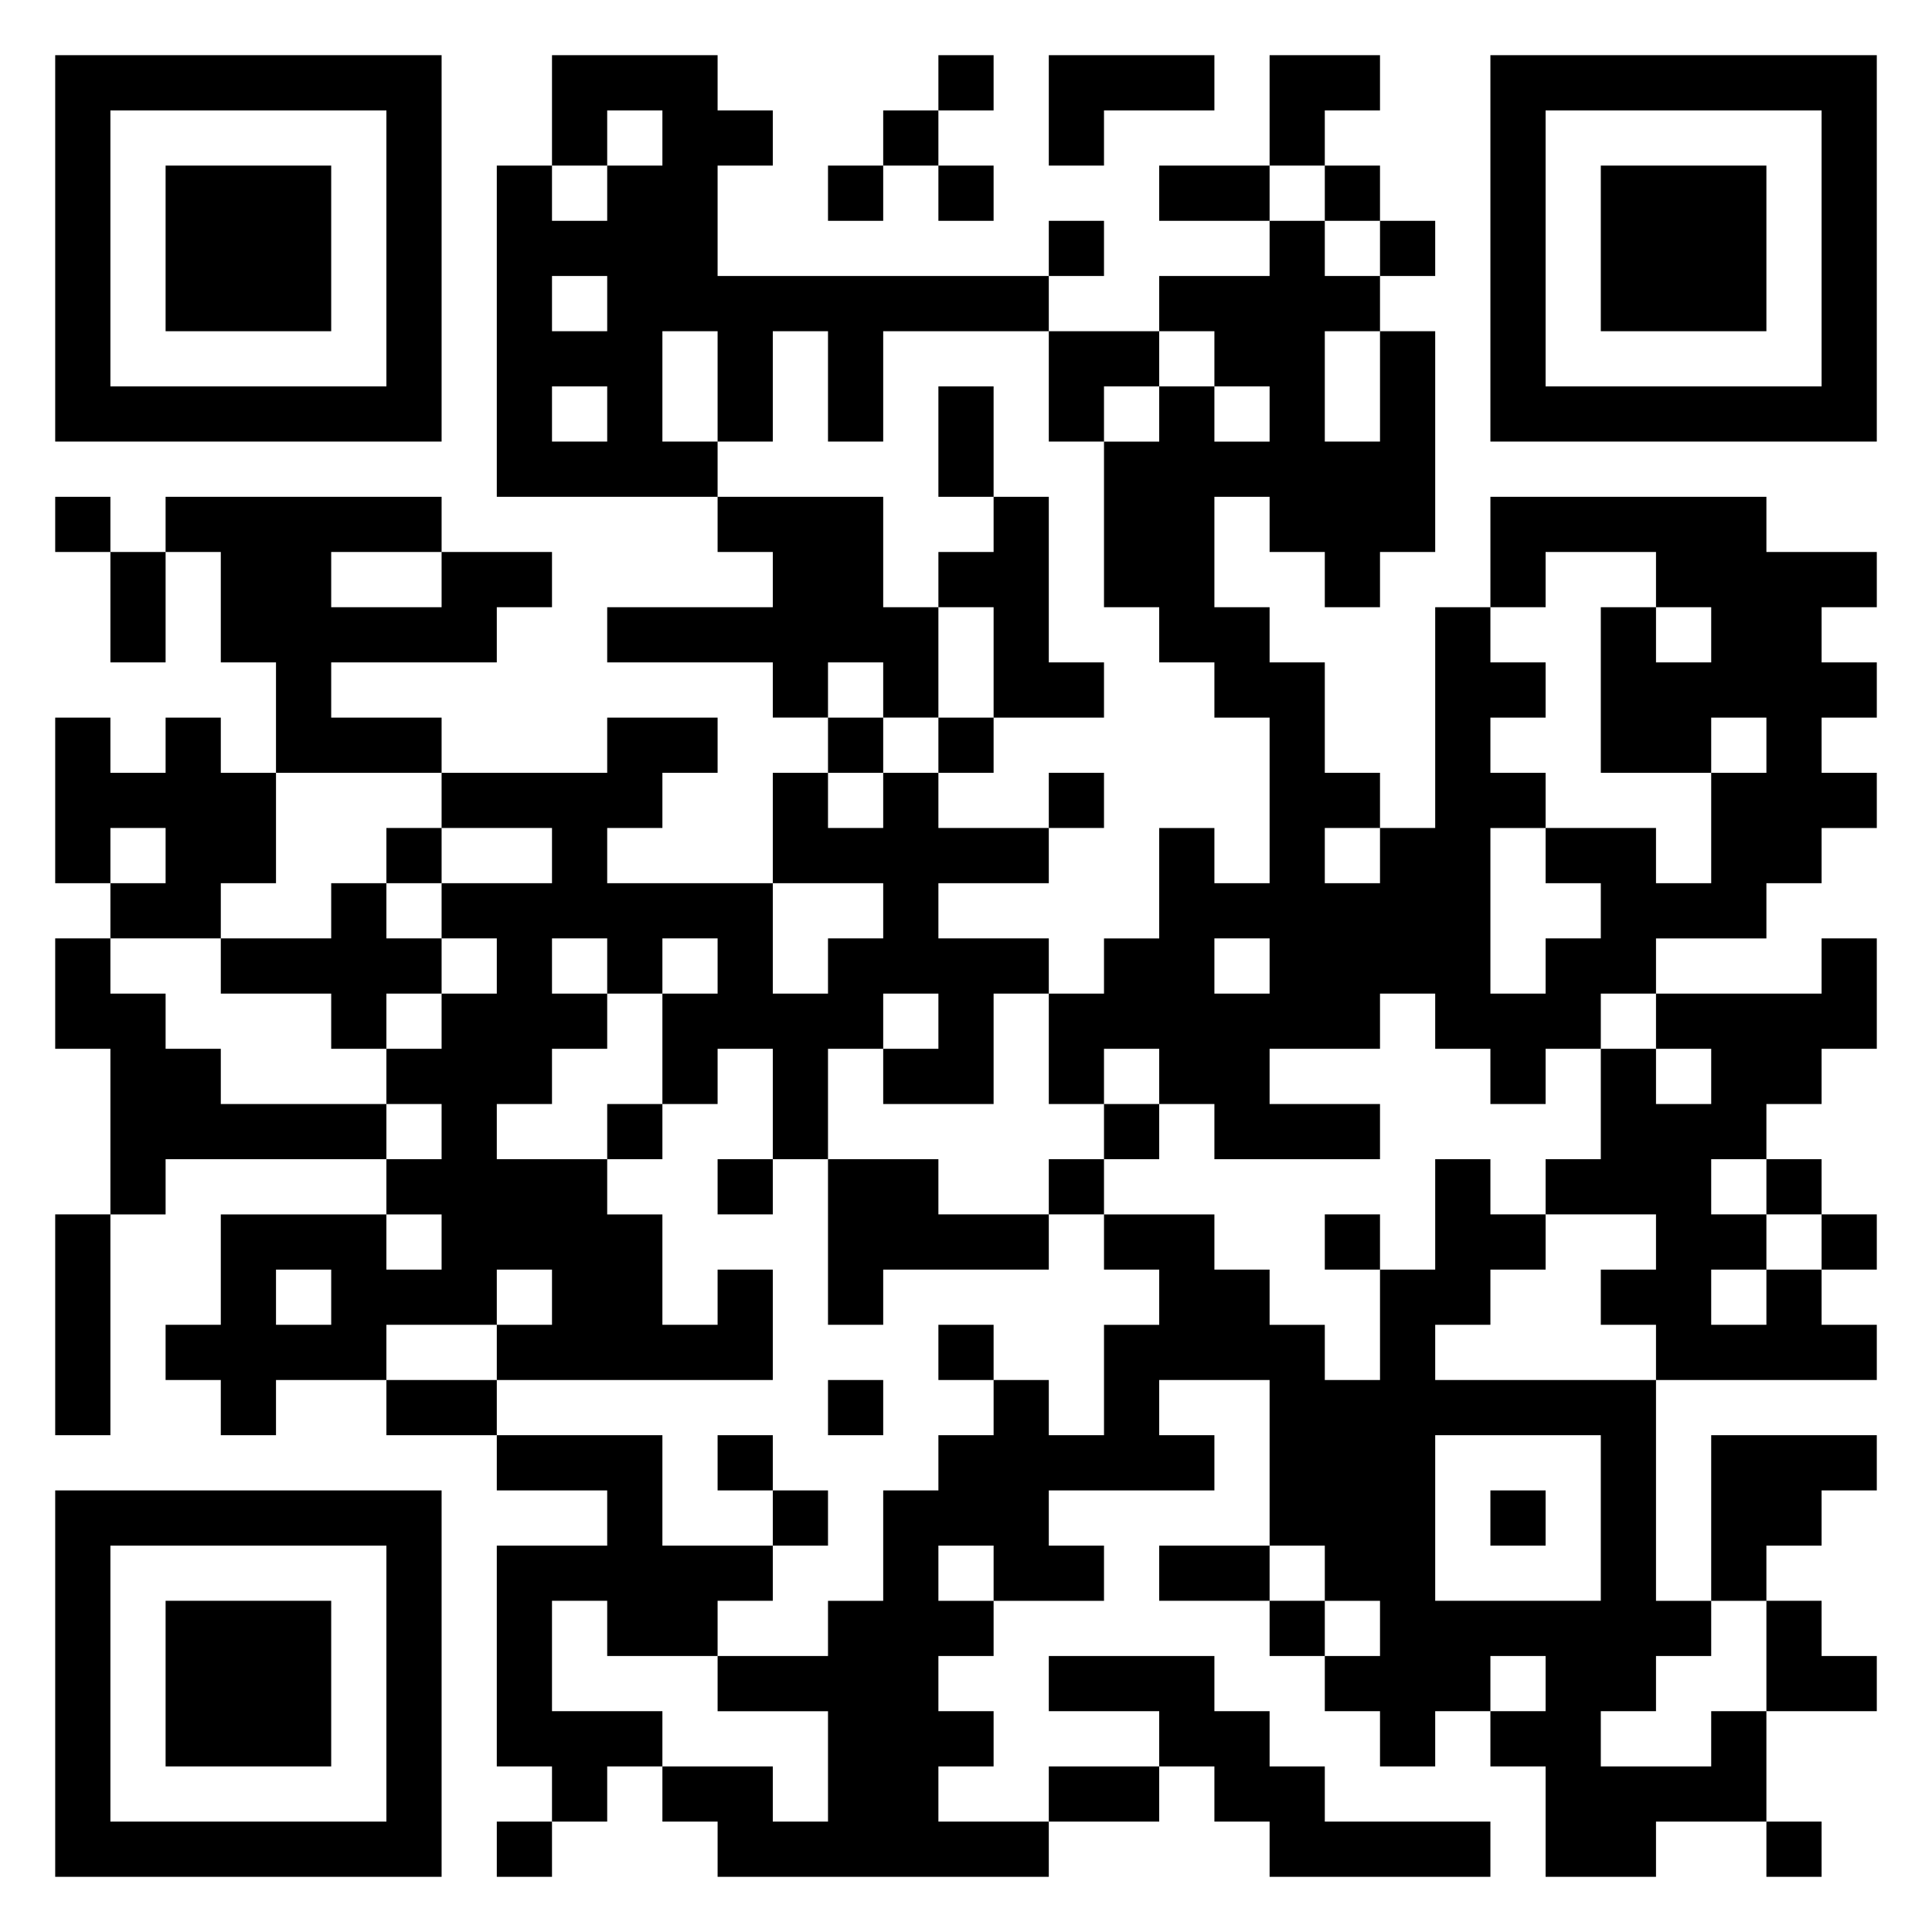 <svg xmlns="http://www.w3.org/2000/svg" viewBox="0 0 35 35"><path d="M1 1h7v7h-7zM10 1h3v1h1v1h-1v2h6v1h-3v2h-1v-2h-1v2h-1v-2h-1v2h1v1h-4v-6h1v1h1v-1h1v-1h-1v1h-1zM17 1h1v1h-1zM19 1h3v1h-2v1h-1zM23 1h2v1h-1v1h-1zM27 1h7v7h-7zM2 2v5h5v-5zM16 2h1v1h-1zM28 2v5h5v-5zM3 3h3v3h-3zM15 3h1v1h-1zM17 3h1v1h-1zM21 3h2v1h-2zM24 3h1v1h-1zM29 3h3v3h-3zM19 4h1v1h-1zM23 4h1v1h1v1h-1v2h1v-2h1v4h-1v1h-1v-1h-1v-1h-1v2h1v1h1v2h1v1h-1v1h1v-1h1v-4h1v1h1v1h-1v1h1v1h-1v3h1v-1h1v-1h-1v-1h2v1h1v-2h1v-1h-1v1h-2v-3h1v1h1v-1h-1v-1h-2v1h-1v-2h5v1h2v1h-1v1h1v1h-1v1h1v1h-1v1h-1v1h-2v1h-1v1h-1v1h-1v-1h-1v-1h-1v1h-2v1h2v1h-3v-1h-1v-1h-1v1h-1v-2h1v-1h1v-2h1v1h1v-3h-1v-1h-1v-1h-1v-3h1v-1h1v1h1v-1h-1v-1h-1v-1h2zM25 4h1v1h-1zM10 5v1h1v-1zM19 6h2v1h-1v1h-1zM10 7v1h1v-1zM17 7h1v2h-1zM1 9h1v1h-1zM3 9h5v1h-2v1h2v-1h2v1h-1v1h-3v1h2v1h-3v-2h-1v-2h-1zM13 9h3v2h1v2h-1v-1h-1v1h-1v-1h-3v-1h3v-1h-1zM18 9h1v3h1v1h-2v-2h-1v-1h1zM2 10h1v2h-1zM1 13h1v1h1v-1h1v1h1v2h-1v1h-2v-1h1v-1h-1v1h-1zM11 13h2v1h-1v1h-1v1h3v2h1v-1h1v-1h-2v-2h1v1h1v-1h1v1h2v1h-2v1h2v1h-1v2h-2v-1h1v-1h-1v1h-1v2h-1v-2h-1v1h-1v-2h1v-1h-1v1h-1v-1h-1v1h1v1h-1v1h-1v1h2v1h1v2h1v-1h1v2h-5v-1h1v-1h-1v1h-2v1h-2v1h-1v-1h-1v-1h1v-2h3v1h1v-1h-1v-1h1v-1h-1v-1h1v-1h1v-1h-1v-1h2v-1h-2v-1h3zM15 13h1v1h-1zM17 13h1v1h-1zM19 14h1v1h-1zM7 15h1v1h-1zM6 16h1v1h1v1h-1v1h-1v-1h-2v-1h2zM1 17h1v1h1v1h1v1h3v1h-4v1h-1v-3h-1zM22 17v1h1v-1zM33 17h1v2h-1v1h-1v1h-1v1h1v1h-1v1h1v-1h1v1h1v1h-4v-1h-1v-1h1v-1h-2v-1h1v-2h1v1h1v-1h-1v-1h3zM11 20h1v1h-1zM20 20h1v1h-1zM13 21h1v1h-1zM15 21h2v1h2v1h-3v1h-1zM19 21h1v1h-1zM26 21h1v1h1v1h-1v1h-1v1h4v4h1v1h-1v1h-1v1h2v-1h1v2h-2v1h-2v-2h-1v-1h1v-1h-1v1h-1v1h-1v-1h-1v-1h1v-1h-1v-1h-1v-3h-2v1h1v1h-3v1h1v1h-2v-1h-1v1h1v1h-1v1h1v1h-1v1h2v1h-6v-1h-1v-1h2v1h1v-2h-2v-1h2v-1h1v-2h1v-1h1v-1h1v1h1v-2h1v-1h-1v-1h2v1h1v1h1v1h1v-2h1zM32 21h1v1h-1zM1 22h1v4h-1zM24 22h1v1h-1zM33 22h1v1h-1zM5 23v1h1v-1zM17 24h1v1h-1zM7 25h2v1h-2zM15 25h1v1h-1zM9 26h3v2h2v1h-1v1h-2v-1h-1v2h2v1h-1v1h-1v-1h-1v-4h2v-1h-2zM13 26h1v1h-1zM26 26v3h3v-3zM31 26h3v1h-1v1h-1v1h-1zM1 27h7v7h-7zM14 27h1v1h-1zM27 27h1v1h-1zM2 28v5h5v-5zM21 28h2v1h-2zM3 29h3v3h-3zM23 29h1v1h-1zM32 29h1v1h1v1h-2zM19 30h3v1h1v1h1v1h3v1h-4v-1h-1v-1h-1v-1h-2zM19 32h2v1h-2zM9 33h1v1h-1zM32 33h1v1h-1z"/></svg>